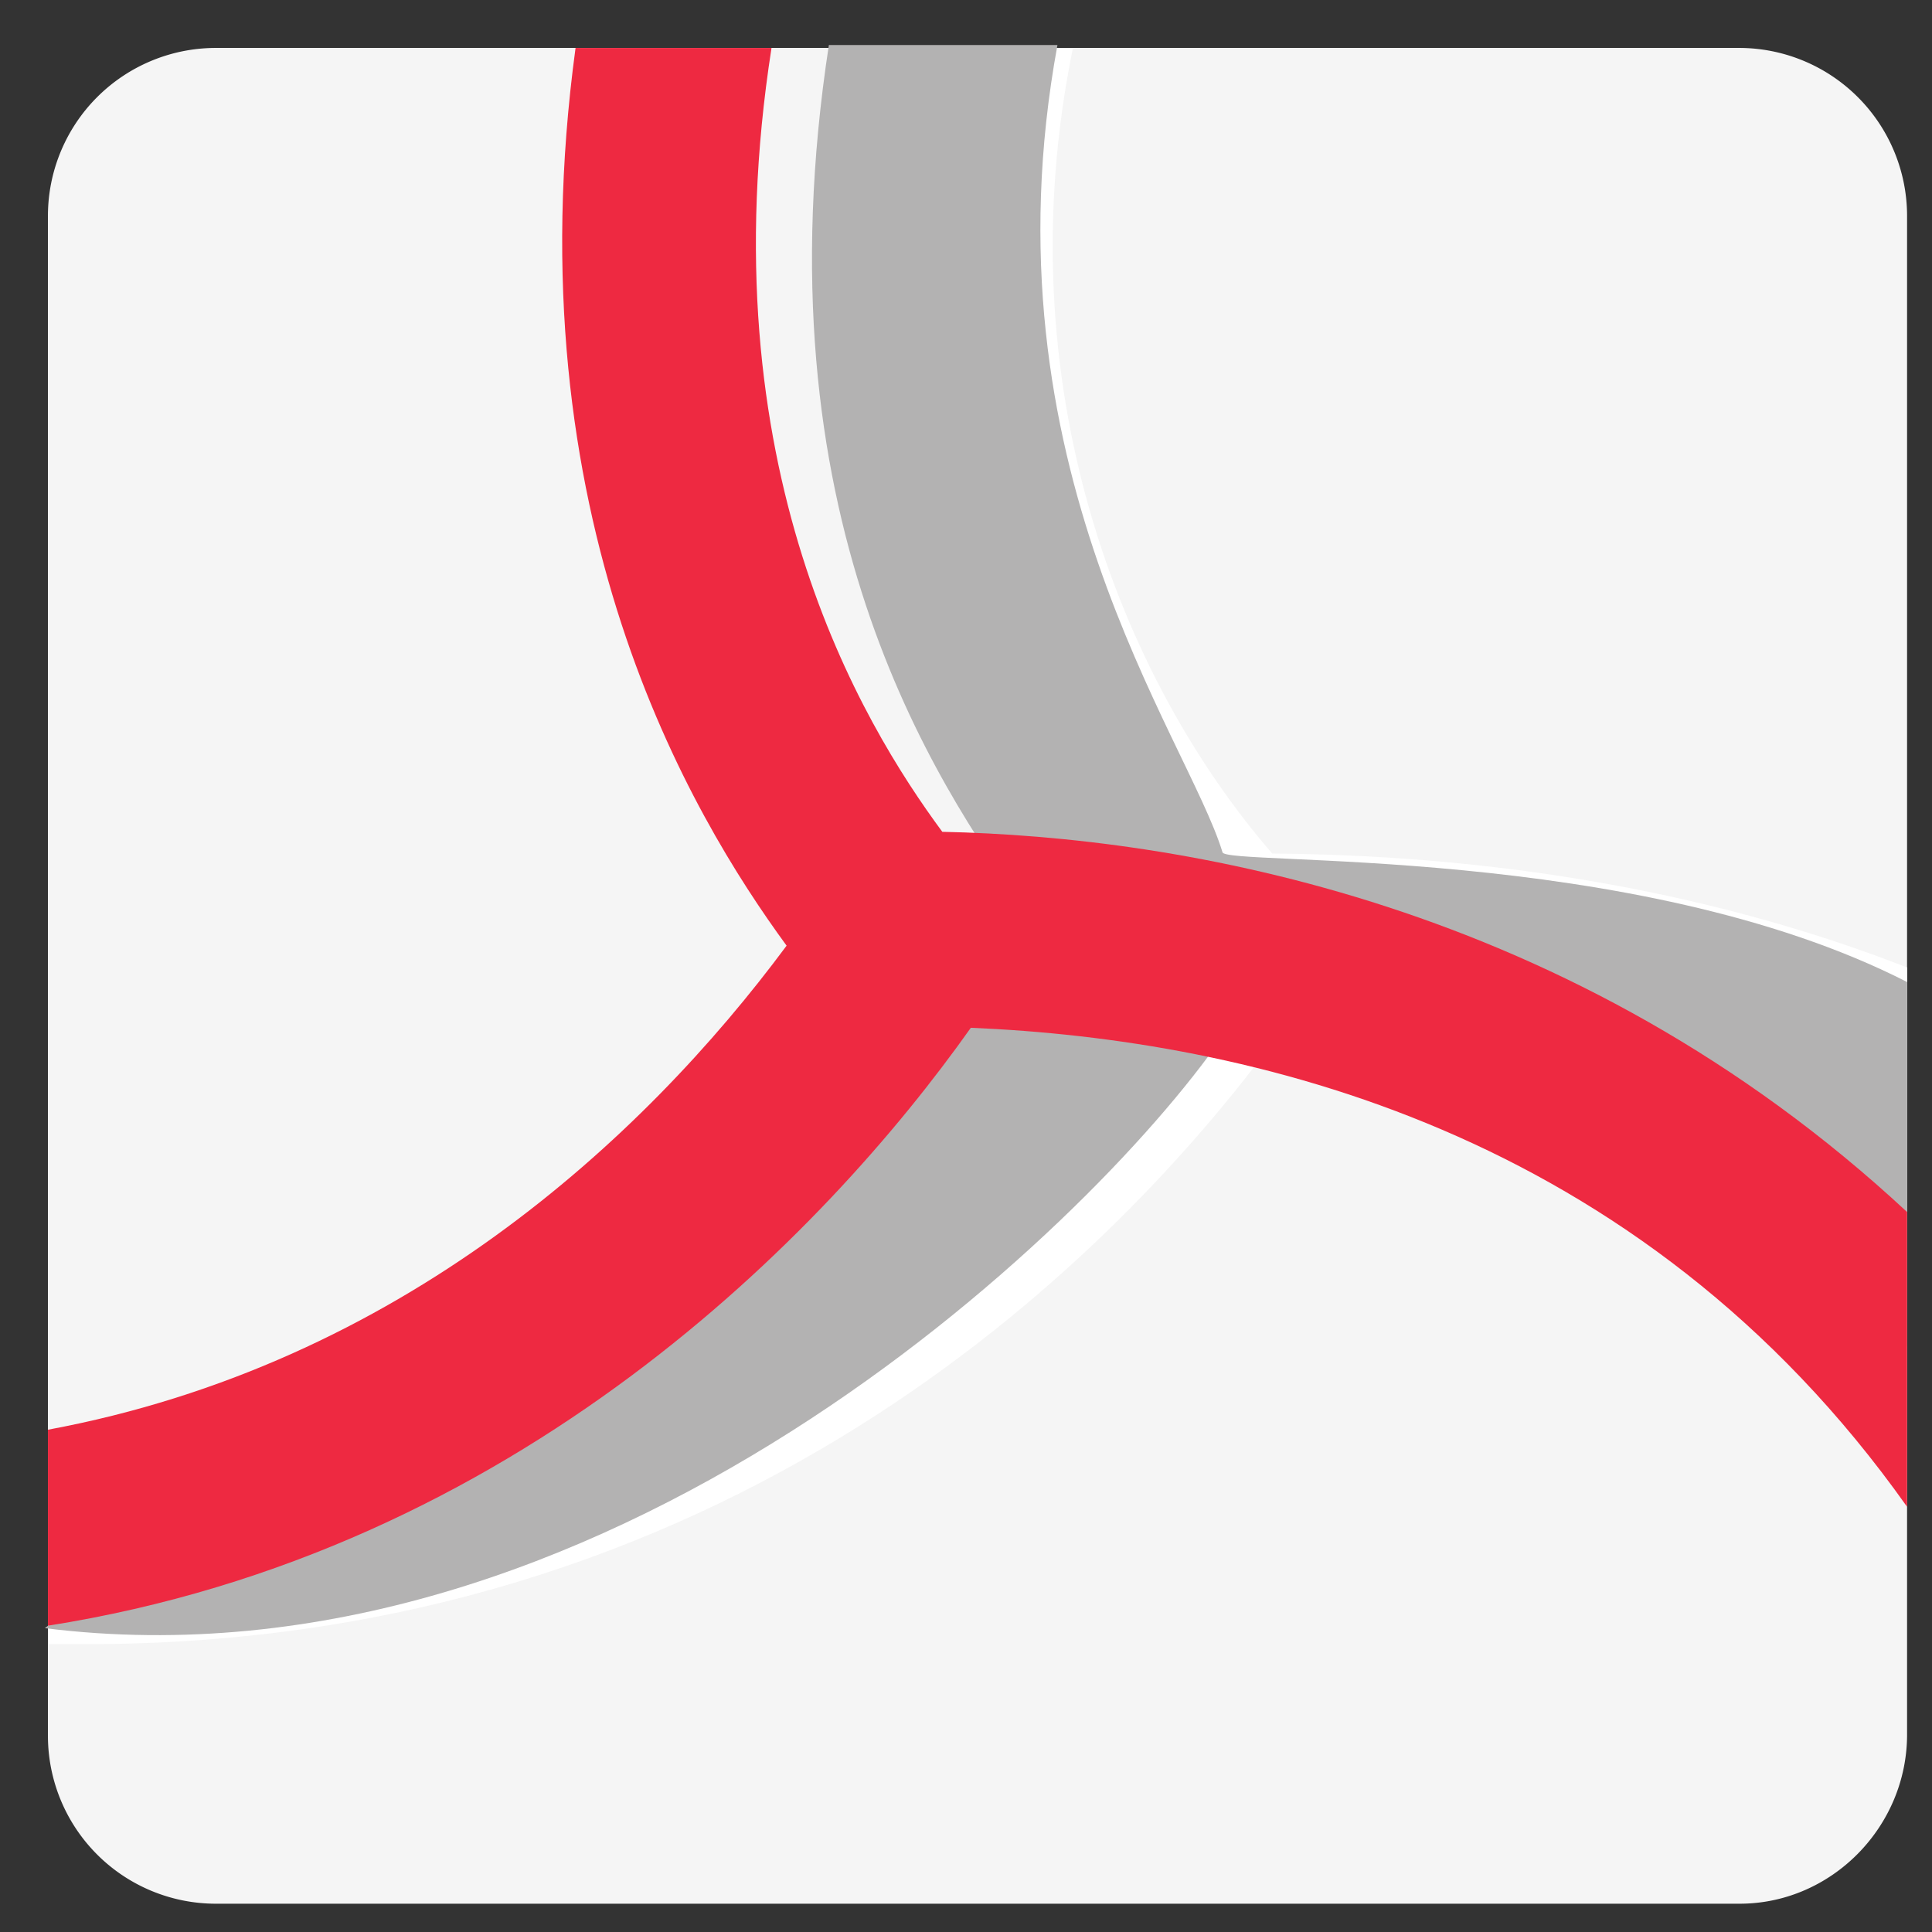 <svg width="42" height="42" fill="none" xmlns="http://www.w3.org/2000/svg"><rect width="100%" height="100%" fill="#333333" stroke="none"/><path d="M37.817 41.385H4.683a3.651 3.651 0 0 1-3.641-3.64V4.684a3.652 3.652 0 0 1 3.641-3.642h33.134a3.653 3.653 0 0 1 3.641 3.642v33.024c0 2.003-1.639 3.677-3.64 3.677Z" fill="#F5F5F5"/><path d="M41.458 21.032c-4.005-1.566-8.702-2.44-13.8-2.476-3.313-3.823-5.825-10.231-4.333-17.514H19.03c-1.202 6.919.655 14.31 4.843 19.59-3.532 4.624-10.815 11.323-22.83 10.922v4.188h.838c13.945 0 22.173-8.265 25.67-12.925 5.28 0 9.903.946 13.908 2.767v-4.552Z" fill="#fff"/><path d="M41.462 29.278V21.35c-5.924-3.03-14.887-2.512-14.887-2.826-.765-2.51-5.262-8.442-3.587-17.545h-4.969c-1.566 10.195 2.258 15.967 4.333 18.844-3.13 4.187-8.52 10.249-16.167 11.56l-5.21 4.012c12.041 1.505 22.651-8.6 25.6-12.86 4.443.182 8.333-2.287 14.887 6.743Z" fill="#B3B2B2"/><path d="M41.458 32.756v-6.408c-7.282-6.772-15.839-8.156-20.973-8.265-1.747-2.367-5.133-7.938-3.713-17.04h-4.26c-1.384 10.194 2.512 16.675 4.588 19.515-3.132 4.224-8.412 9.103-16.058 10.523v4.26c10.195-1.602 16.894-8.52 20.063-12.998 6.007.254 14.527 2.184 20.353 10.413Z" fill="#EE2941"/></svg>
